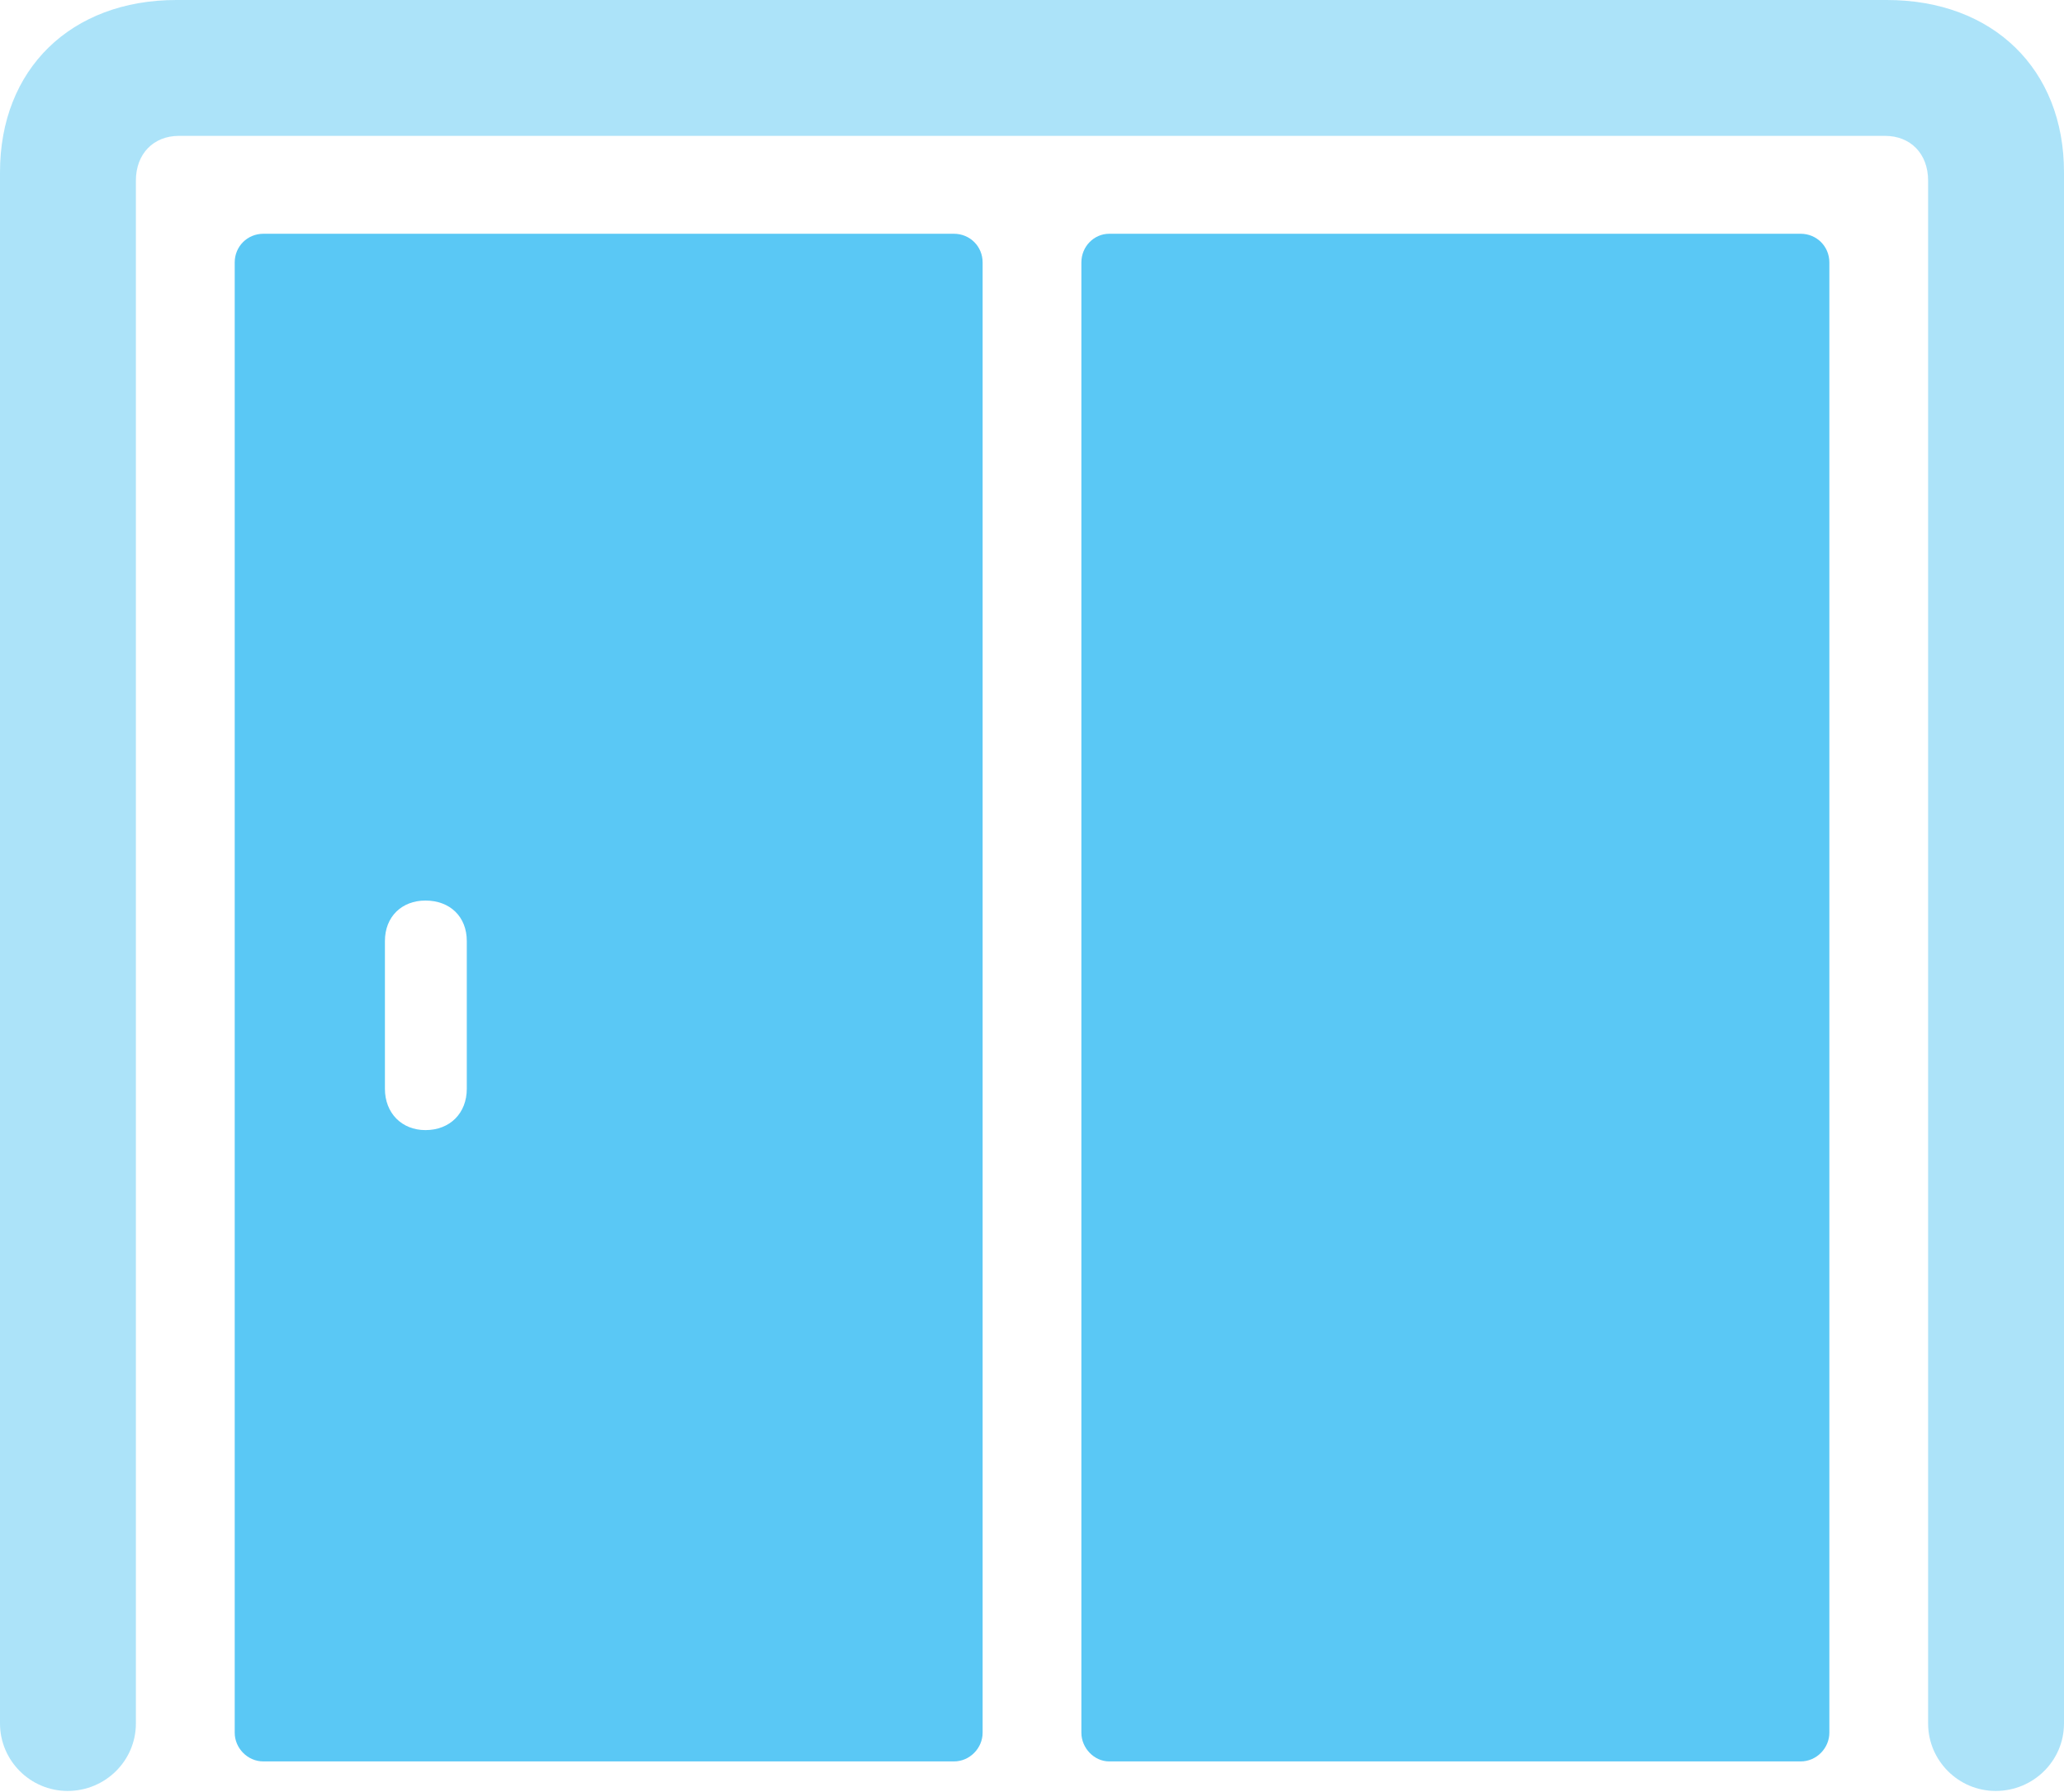 <?xml version="1.0" encoding="UTF-8"?>
<!--Generator: Apple Native CoreSVG 175.5-->
<!DOCTYPE svg
PUBLIC "-//W3C//DTD SVG 1.1//EN"
       "http://www.w3.org/Graphics/SVG/1.1/DTD/svg11.dtd">
<svg version="1.1" xmlns="http://www.w3.org/2000/svg" xmlns:xlink="http://www.w3.org/1999/xlink" width="29.846" height="25.916">
 <g>
  <rect height="25.916" opacity="0" width="29.846" x="0" y="0"/>
  <path d="M0.977 25.903C1.526 25.903 1.965 25.464 1.965 24.927L1.965 2.612C1.965 2.222 2.222 1.965 2.588 1.965L27.258 1.965C27.625 1.965 27.881 2.222 27.881 2.612L27.881 24.927C27.881 25.464 28.32 25.903 28.857 25.903C29.407 25.903 29.846 25.464 29.846 24.927L29.846 2.49C29.846 1.001 28.821 0 27.283 0L2.551 0C1.025 0 0 1.001 0 2.49L0 24.927C0 25.464 0.439 25.903 0.977 25.903Z" fill="#5ac8f5" fill-opacity="0.5"/>
  <path d="M3.809 25.476L13.794 25.476C14.026 25.476 14.209 25.281 14.209 25.061L14.209 3.796C14.209 3.564 14.026 3.381 13.794 3.381L3.809 3.381C3.577 3.381 3.394 3.564 3.394 3.796L3.394 25.061C3.394 25.281 3.577 25.476 3.809 25.476ZM6.152 16.345C5.811 16.345 5.566 16.101 5.566 15.747L5.566 13.611C5.566 13.257 5.811 13.025 6.152 13.025C6.506 13.025 6.75 13.257 6.75 13.611L6.75 15.747C6.75 16.101 6.506 16.345 6.152 16.345ZM16.04 25.476L26.038 25.476C26.27 25.476 26.453 25.281 26.453 25.061L26.453 3.796C26.453 3.564 26.27 3.381 26.038 3.381L16.04 3.381C15.82 3.381 15.637 3.564 15.637 3.796L15.637 25.061C15.637 25.281 15.82 25.476 16.04 25.476Z" fill="#5ac8f5"/>
 </g>
</svg>
